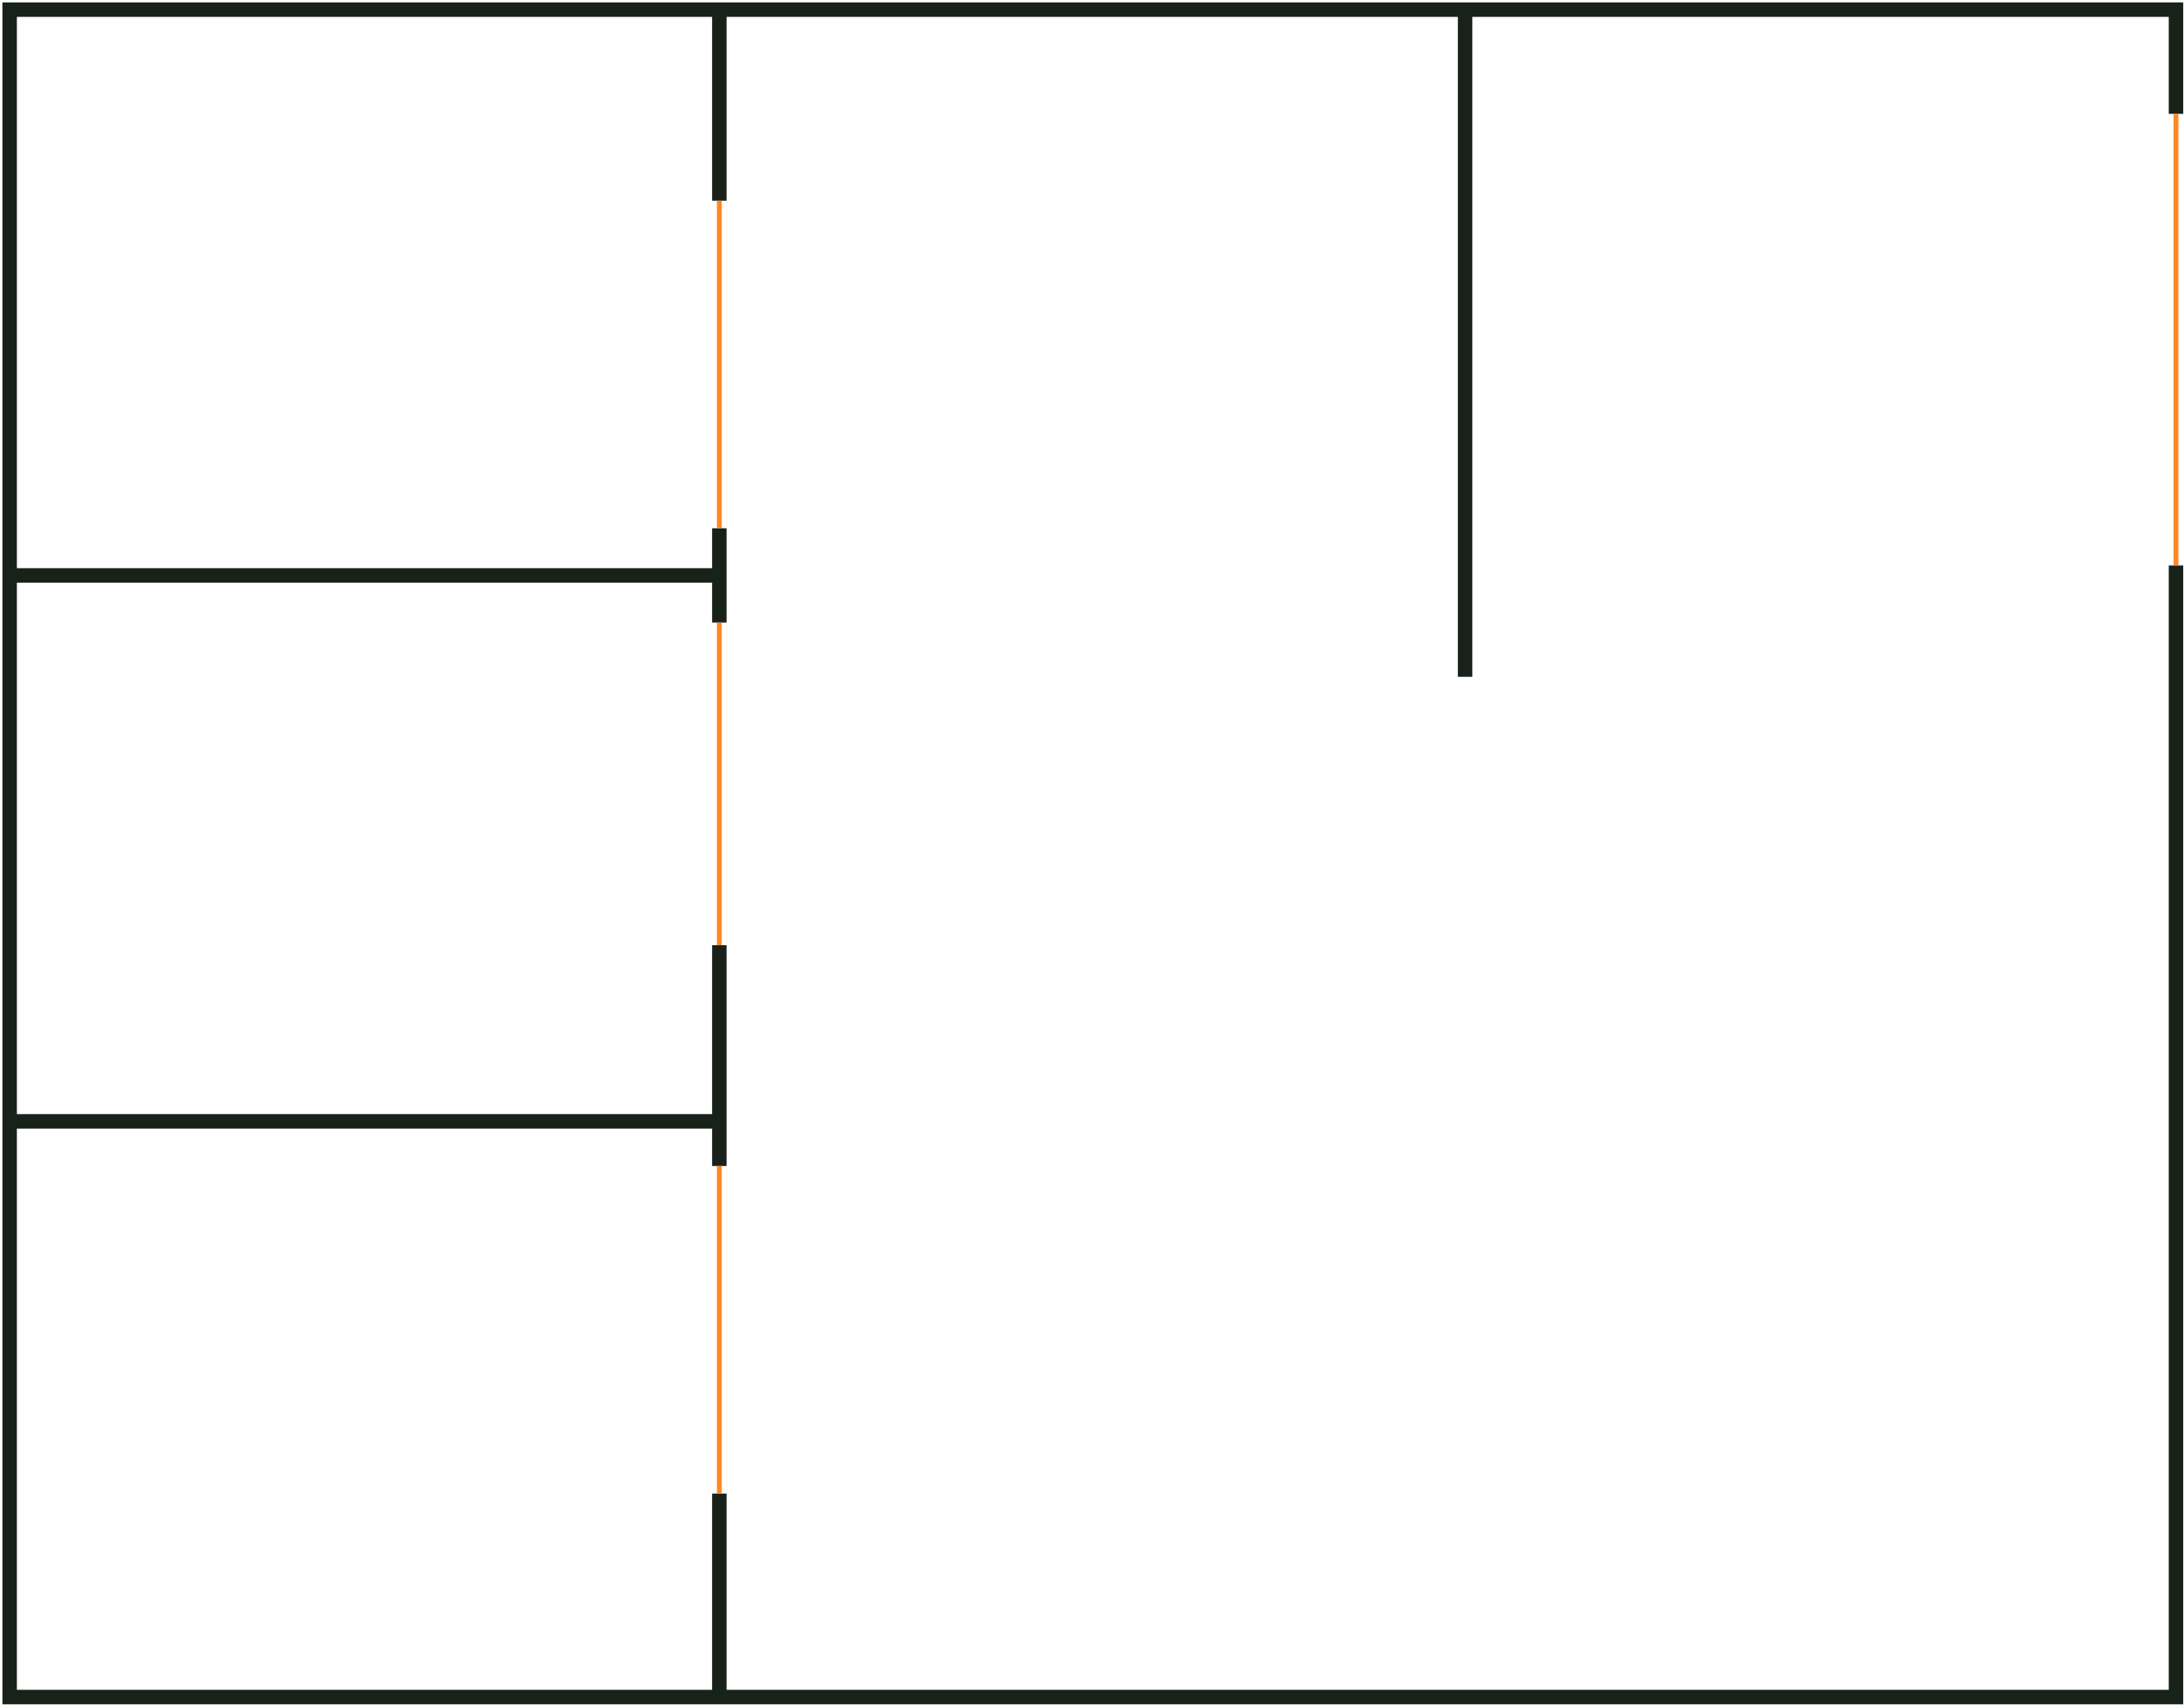 <svg width="453" height="354" viewBox="0 0 453 354" fill="none" xmlns="http://www.w3.org/2000/svg">
<path d="M149.206 2H2V119.353M149.206 2V41.632M149.206 2H303.886M2 119.353H149.206M2 119.353V232.588M149.206 119.353V109.574M149.206 119.353V129.132M149.206 232.588H2M149.206 232.588V196.044M149.206 232.588V241.853M2 232.588V352H149.206M149.206 352H451.338V117.294M149.206 352V309.794M451.338 23.618V2H303.886M303.886 2V140.382" stroke="#18211A" stroke-width="3"/>
<path d="M149.206 41.632V109.574M149.206 129.132V196.044M149.206 241.853V309.794M451.338 23.618V117.294" stroke="#FF8822"/>
</svg>
